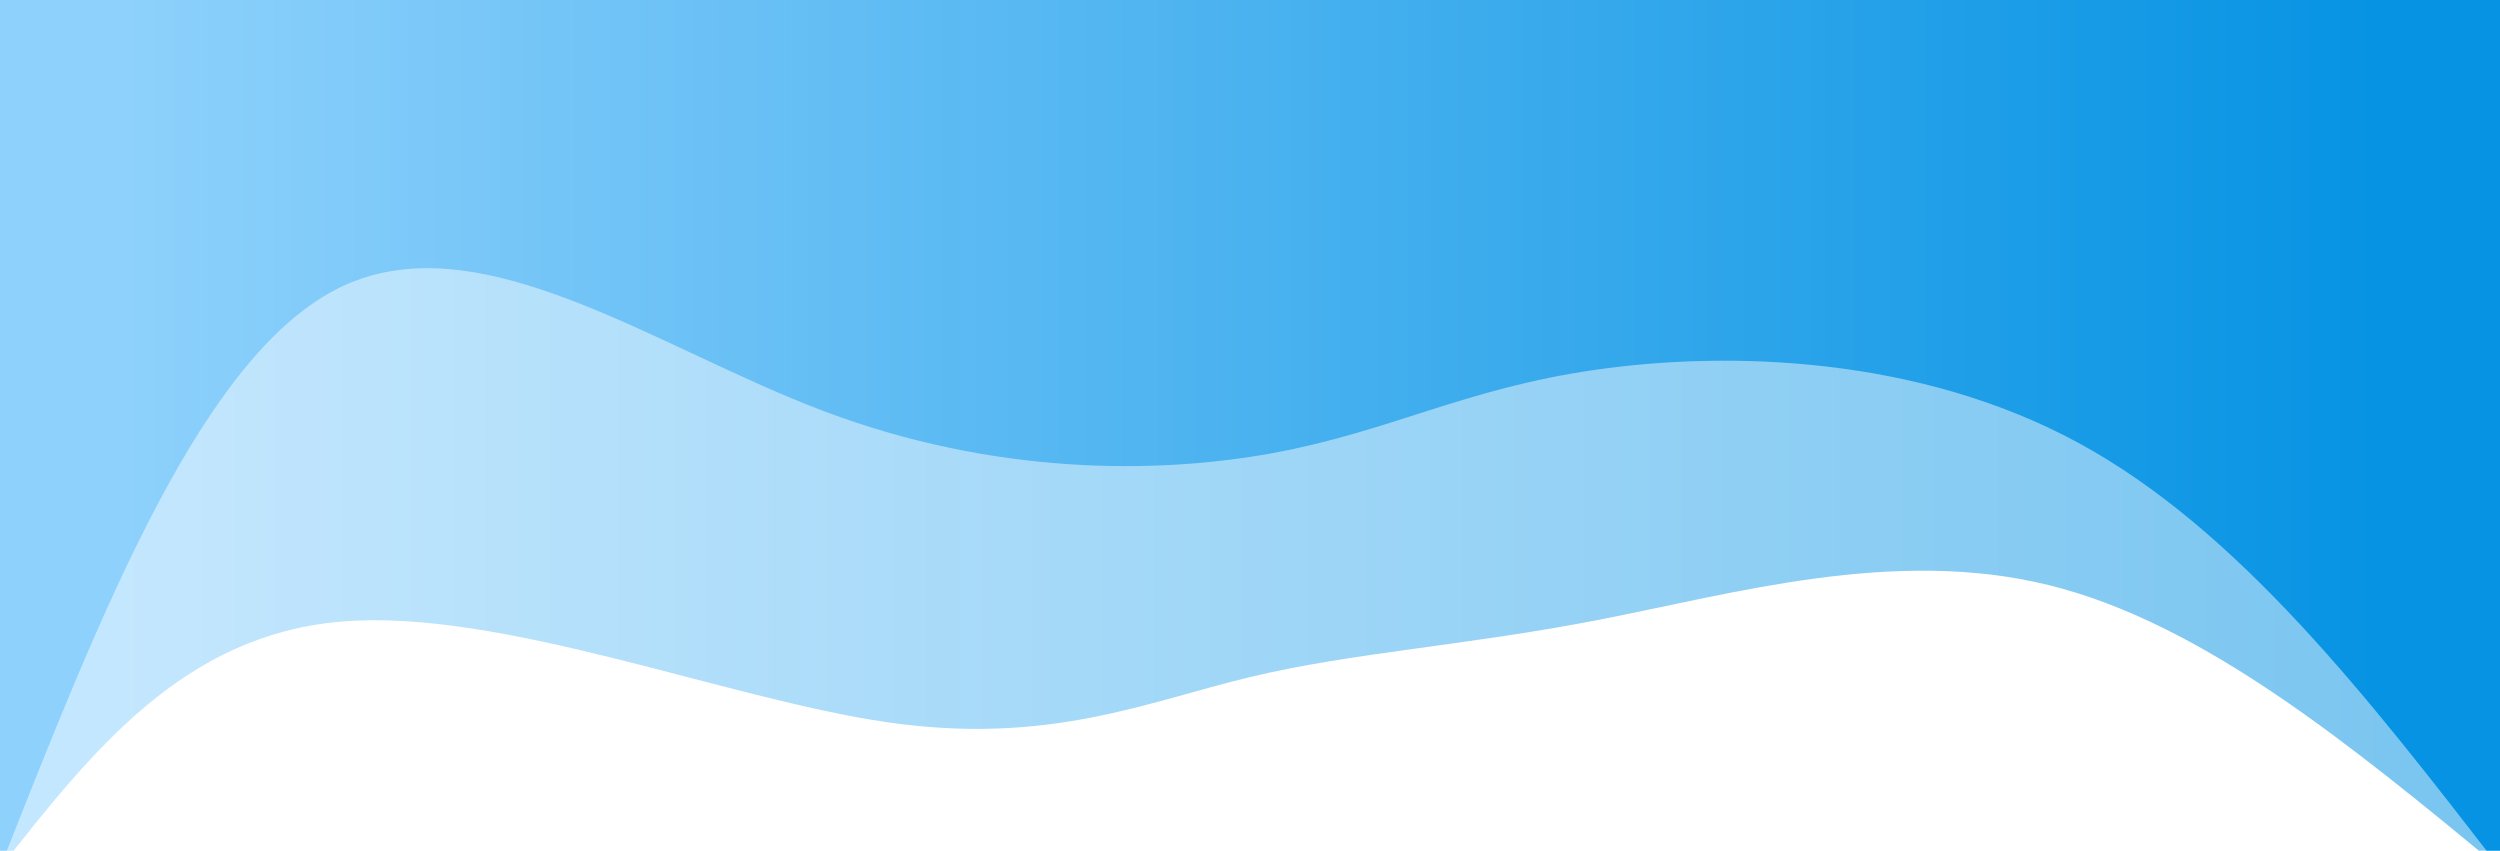 <svg width="100%" height="100%" id="svg" viewBox="0 0 1440 490" xmlns="http://www.w3.org/2000/svg" class="transition duration-300 ease-in-out delay-150"><defs><linearGradient id="gradient" x1="0%" y1="50%" x2="100%" y2="50%"><stop offset="5%" stop-color="#0693e3"></stop><stop offset="95%" stop-color="#8ED1FC"></stop></linearGradient></defs><path d="M 0,500 L 0,0 C 85.546,70.551 171.092,141.103 260,163 C 348.908,184.897 441.177,158.141 519,143 C 596.823,127.859 660.2,124.333 720,110 C 779.8,95.667 836.023,70.526 929,84 C 1021.977,97.474 1151.708,149.564 1243,142 C 1334.292,134.436 1387.146,67.218 1440,0 L 1440,500 L 0,500 Z" stroke="none" stroke-width="0" fill="url(#gradient)" fill-opacity="0.53" class="transition-all duration-300 ease-in-out delay-150 path-0" transform="rotate(-180 720 250)"></path><defs><linearGradient id="gradient" x1="0%" y1="50%" x2="100%" y2="50%"><stop offset="5%" stop-color="#0693e3"></stop><stop offset="95%" stop-color="#8ED1FC"></stop></linearGradient></defs><path d="M 0,500 L 0,0 C 75.279,97.438 150.559,194.877 243,245 C 335.441,295.123 445.044,297.931 521,287 C 596.956,276.069 639.267,251.4 707,239 C 774.733,226.6 867.89,226.469 965,263 C 1062.11,299.531 1163.174,372.723 1243,335 C 1322.826,297.277 1381.413,148.638 1440,0 L 1440,500 L 0,500 Z" stroke="none" stroke-width="0" fill="url(#gradient)" fill-opacity="1" class="transition-all duration-300 ease-in-out delay-150 path-1" transform="rotate(-180 720 250)"></path></svg>